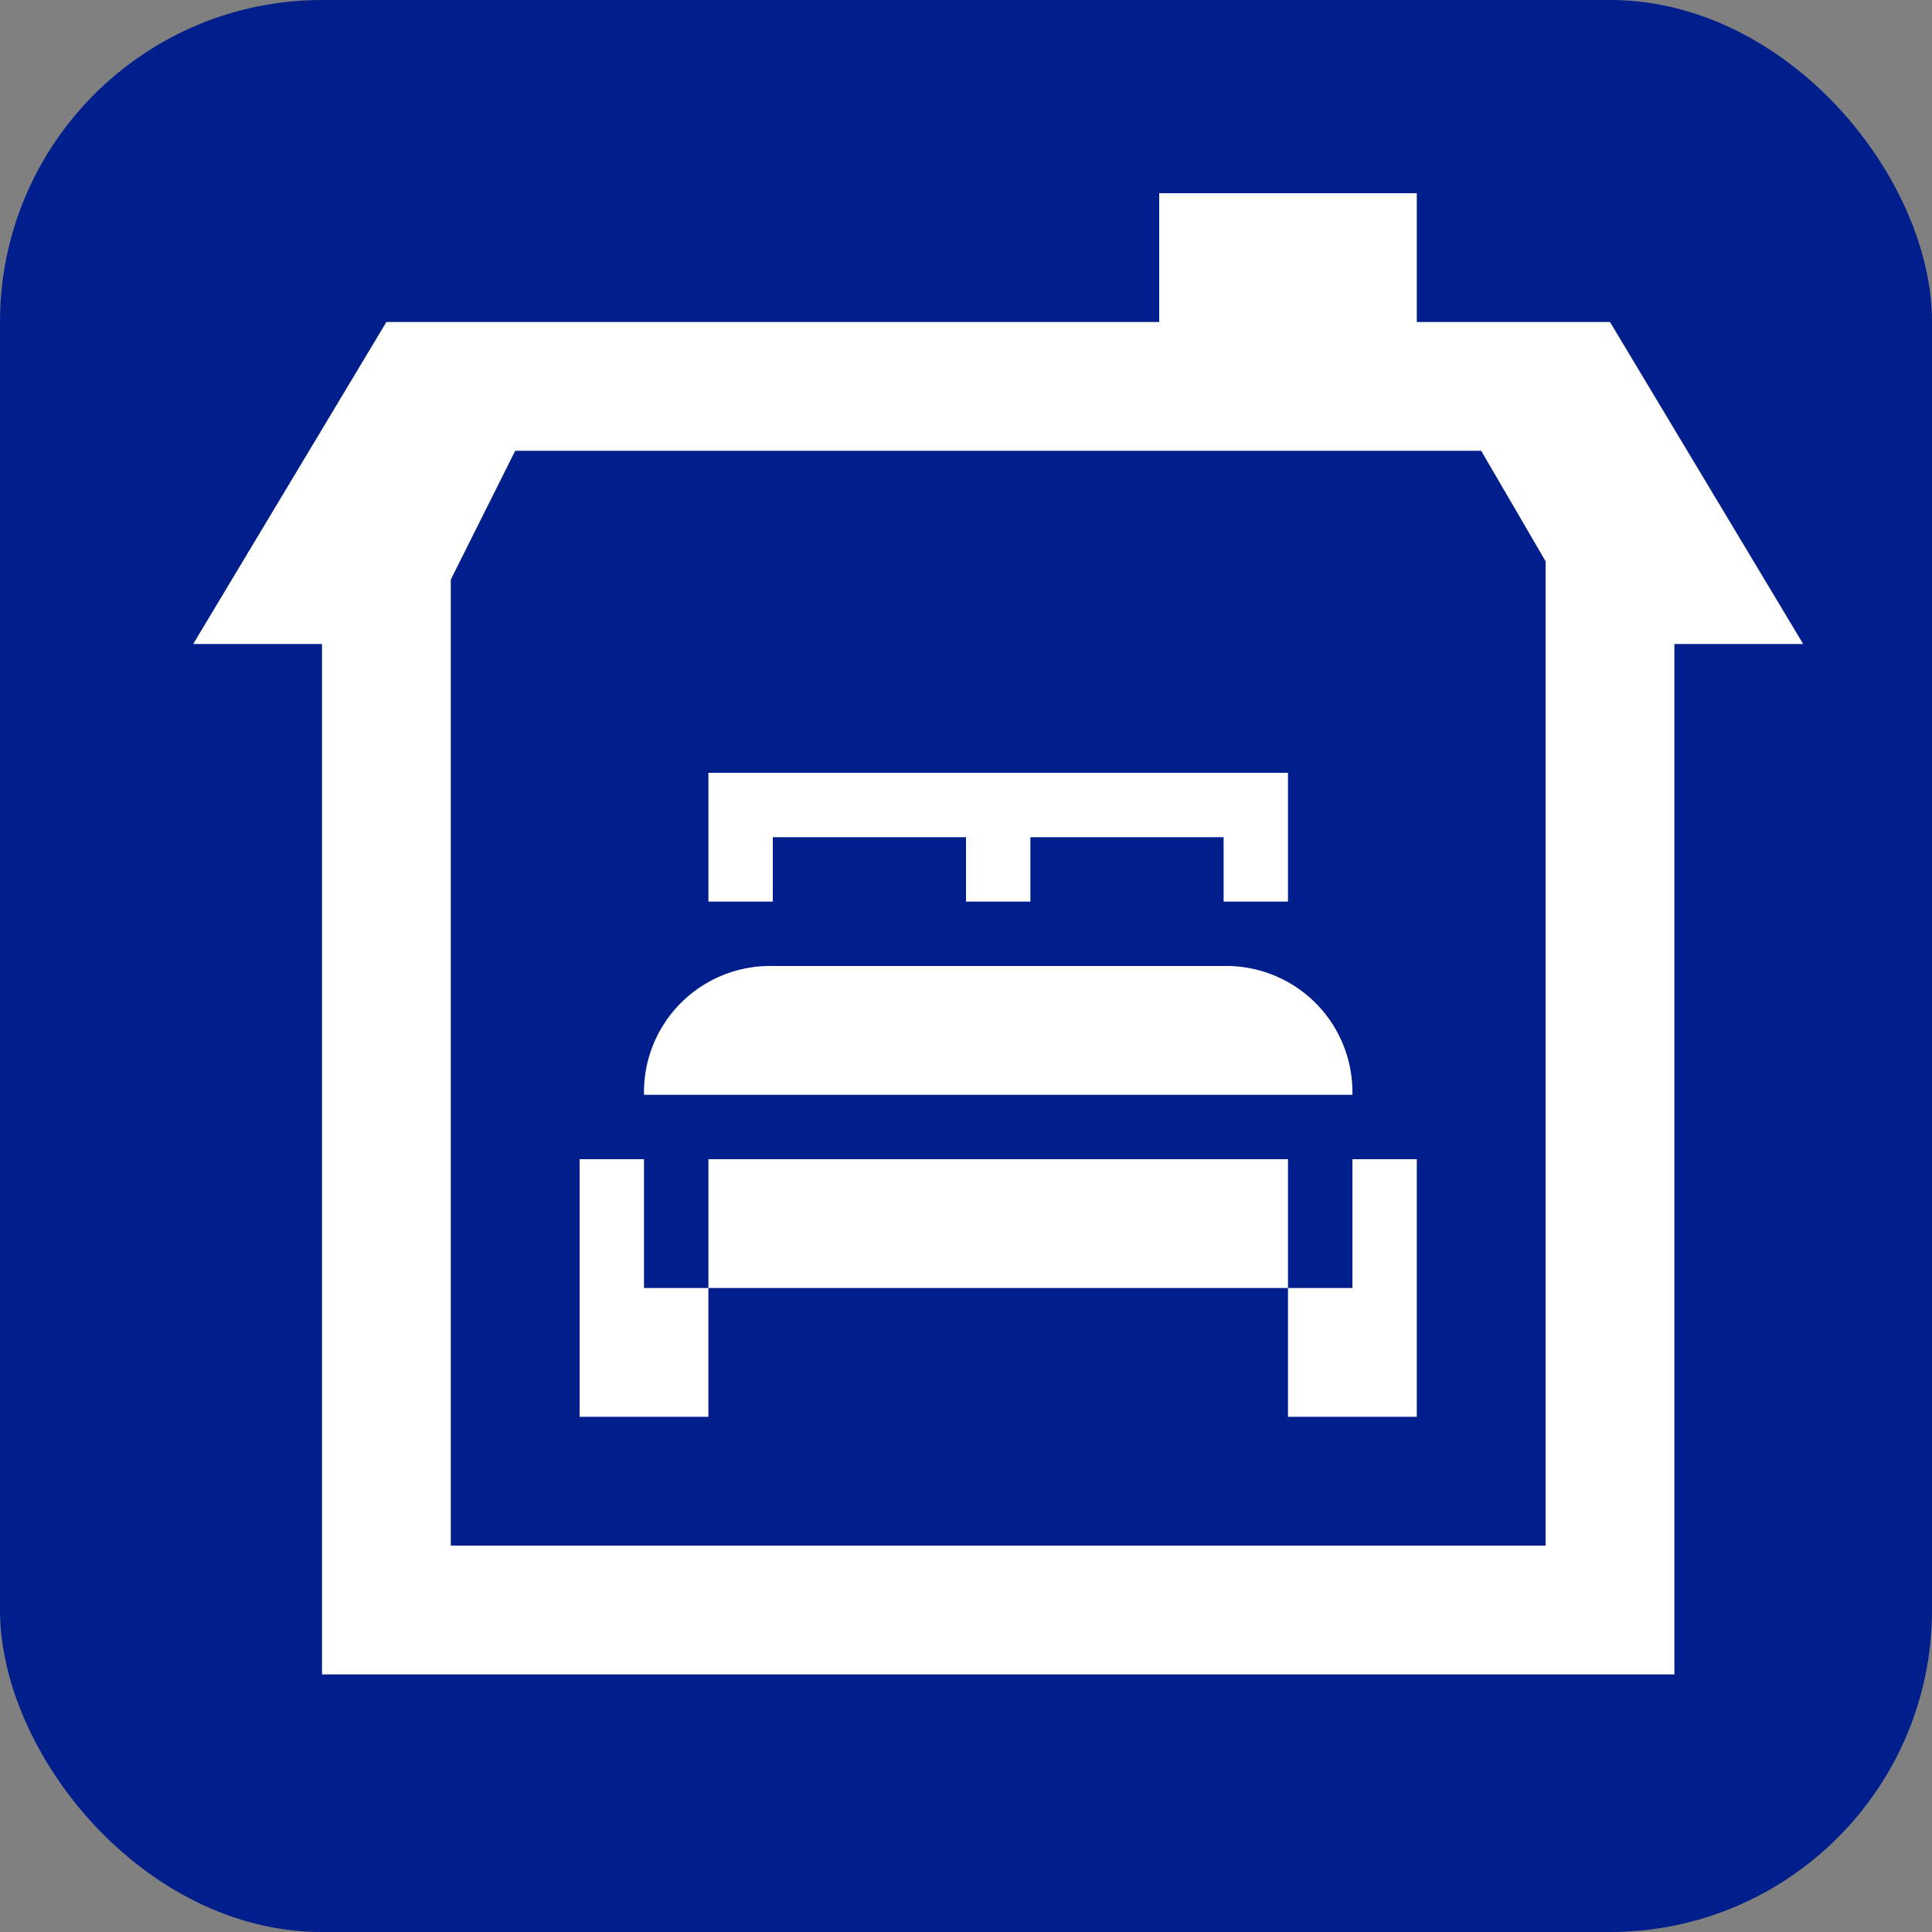 <svg width="30" height="30" viewBox="0 0 30 30" version="1.1" xmlns="http://www.w3.org/2000/svg"><rect x="0" y="0" width="30" height="30" fill="#808080" stroke="none"/><g stroke="none" stroke-width="1" fill="none" fill-rule="evenodd"><rect fill="#001E8C" fill-rule="nonzero" x="0" y="0" width="30" height="30" rx="5"/><path d="M9 18h2v4H9v-4zm1 0h11v2H10v-2zm10 0h2v4h-2v-4zm2 0H9h13zm-10-3h7a1.959 1.959 0 0 1 2 2H10a1.959 1.959 0 0 1 2-2zm-1-3h1v2h-1v-2zm1 0h8v1h-8v-1zm7 1h1v1h-1v-1zm-4 0h1v1h-1v-1z" fill="#FFF"/><path d="M6 5h19l3 5h-2v16H5V10H3l3-5zm2 2h15l1 1.716V24H7V9l1-2zm10-4h4v2h-4V3z" fill="#FFF"/></g></svg>